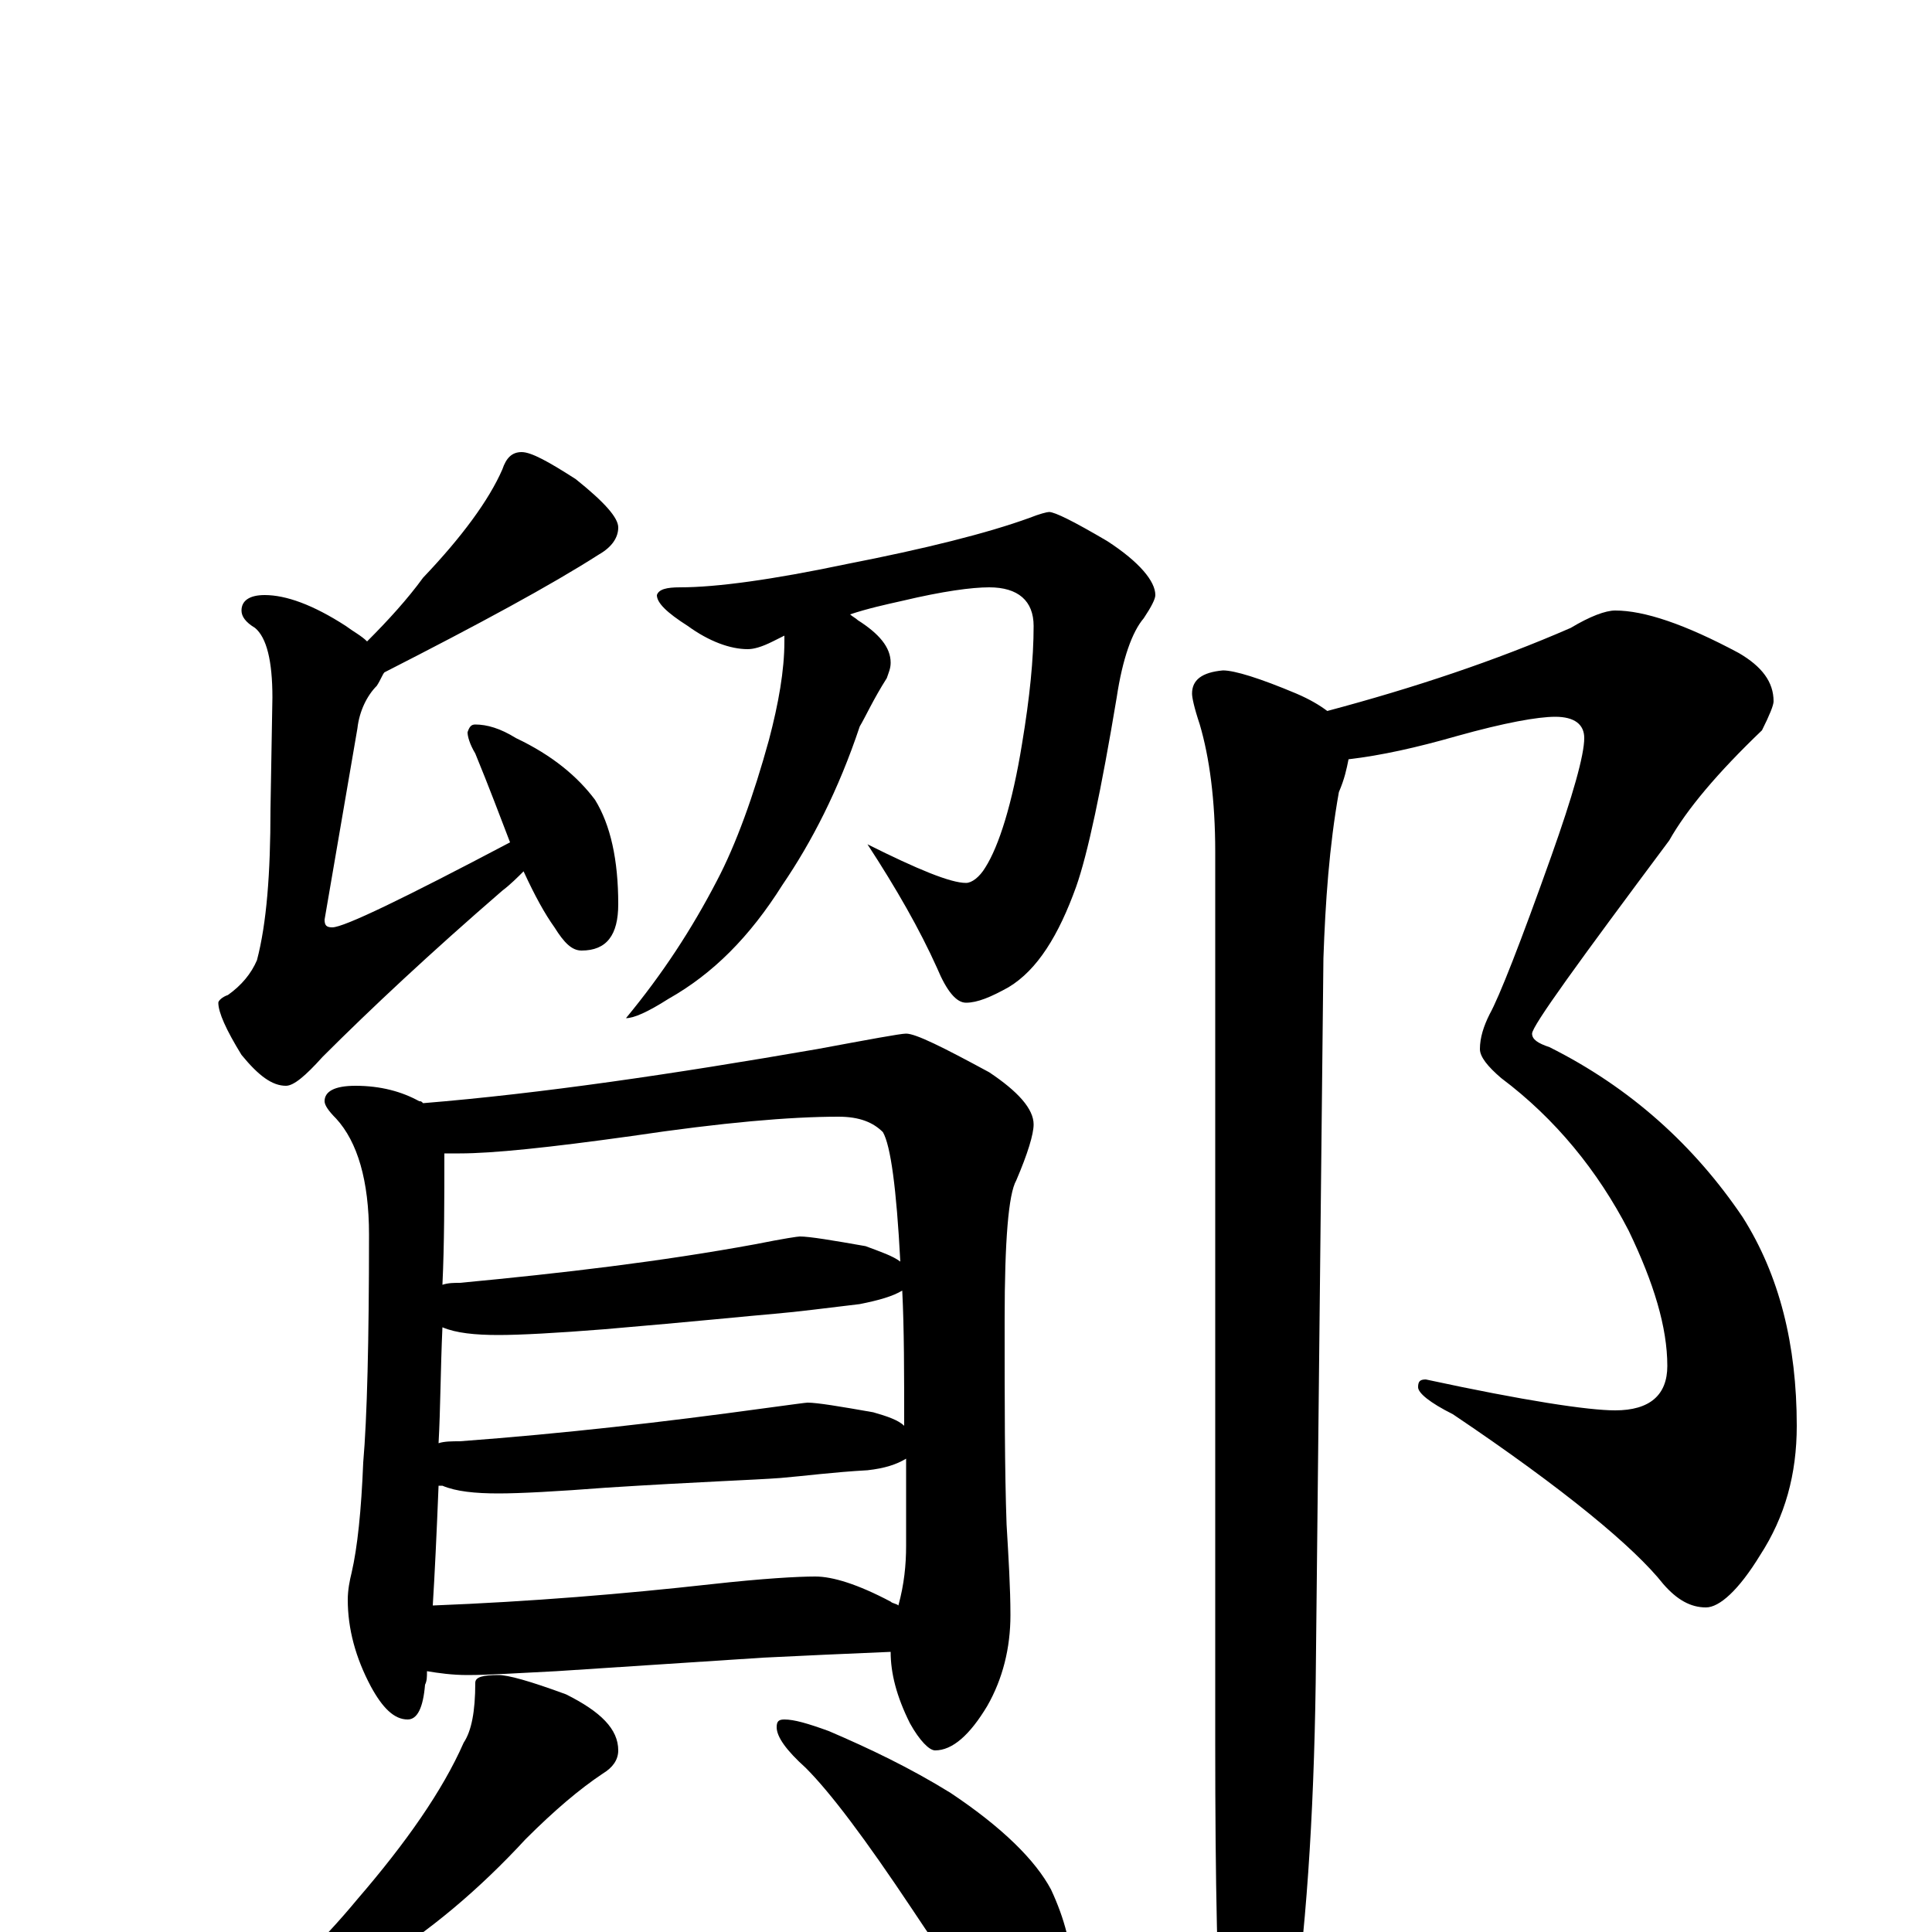 <?xml version="1.0" encoding="utf-8" ?>
<!DOCTYPE svg PUBLIC "-//W3C//DTD SVG 1.1//EN" "http://www.w3.org/Graphics/SVG/1.1/DTD/svg11.dtd">
<svg version="1.1" id="Layer_1" xmlns="http://www.w3.org/2000/svg" xmlns:xlink="http://www.w3.org/1999/xlink" x="0px" y="145px" width="1000px" height="1000px" viewBox="0 0 1000 1000" enable-background="new 0 0 1000 1000" xml:space="preserve">
<g id="Layer_1">
<path id="glyph" transform="matrix(1 0 0 -1 0 1000)" d="M270,766C275,766 284,761 298,752C313,740 320,732 320,727C320,722 317,717 310,713C285,697 248,677 199,652C198,651 197,648 195,645C190,640 186,632 185,623l-17,-99C168,521 169,520 172,520C178,520 209,535 264,564C259,577 253,593 246,610C243,615 242,619 242,621C243,624 244,625 246,625C252,625 259,623 267,618C286,609 299,598 308,586C316,573 320,555 320,532C320,516 314,508 301,508C296,508 292,512 287,520C282,527 277,536 271,549C268,546 264,542 260,539C223,507 192,478 167,453C158,443 152,438 148,438C141,438 134,443 125,454C117,467 113,476 113,481C113,482 115,484 118,485C125,490 130,496 133,503C138,522 140,548 140,581l1,58C141,658 138,670 132,675C127,678 125,681 125,684C125,689 129,692 137,692C148,692 162,687 179,676C183,673 187,671 190,668C201,679 211,690 219,701C239,722 253,741 260,757C262,763 265,766 270,766M543,735C546,735 556,730 573,720C590,709 598,699 598,692C598,690 596,686 592,680C586,673 581,659 578,639C570,591 563,558 557,541C548,516 537,498 522,489C513,484 506,481 500,481C495,481 490,487 485,499C476,519 464,540 449,563C475,550 492,543 500,543C503,543 507,546 510,551C517,562 524,584 529,615C533,639 535,659 535,676C535,689 527,696 512,696C503,696 488,694 467,689C458,687 449,685 440,682C441,681 443,680 444,679C455,672 461,665 461,657C461,654 460,652 459,649C452,638 448,629 445,624C434,591 420,564 405,542C388,515 369,496 346,483C335,476 328,473 324,473C343,496 358,519 371,544C381,563 390,588 398,617C403,636 406,653 406,668l0,3C404,670 402,669 400,668C394,665 390,664 387,664C378,664 367,668 356,676C345,683 340,688 340,692C341,695 345,696 352,696C371,696 400,700 438,708C479,716 511,724 533,732C538,734 542,735 543,735M184,438C197,438 208,435 217,430C218,430 218,430 219,429C280,434 348,444 423,457C450,462 466,465 469,465C474,465 488,458 512,445C527,435 535,426 535,418C535,413 532,403 526,389C522,382 520,358 520,317C520,274 520,239 521,211C522,194 523,178 523,164C523,147 519,131 511,117C502,102 493,94 484,94C481,94 476,99 471,108C464,122 461,134 461,145C437,144 415,143 395,142l-107,-7C268,134 253,133 242,133C234,133 227,134 221,135C221,132 221,130 220,128C219,116 216,110 211,110C204,110 198,116 192,127C184,142 180,157 180,172C180,177 181,182 182,186C185,199 187,218 188,243C190,266 191,306 191,361C191,389 185,409 174,421C170,425 168,428 168,430C168,435 173,438 184,438M224,169C275,171 323,175 368,180C395,183 413,184 422,184C431,184 444,180 461,171C462,170 464,170 465,169C468,180 469,190 469,200C469,216 469,231 469,245C464,242 458,240 449,239C431,238 416,236 404,235C391,234 361,233 314,230C288,228 269,227 258,227C246,227 236,228 229,231C228,231 228,231 227,231C226,206 225,185 224,169M227,253C230,254 234,254 238,254C292,258 344,264 395,271C410,273 417,274 418,274C423,274 435,272 452,269C459,267 465,265 468,262C468,289 468,312 467,332C462,329 455,327 445,325C428,323 413,321 401,320C389,319 360,316 313,312C288,310 269,309 258,309C246,309 236,310 229,313C228,291 228,271 227,253M229,335C232,336 235,336 238,336C291,341 342,347 391,356C406,359 413,360 414,360C419,360 431,358 448,355C456,352 462,350 466,347C464,385 461,407 457,414C452,419 445,422 434,422C409,422 374,419 327,412C284,406 255,403 238,403C235,403 233,403 230,403C230,379 230,356 229,335M258,133C263,133 274,130 293,123C311,114 320,105 320,94C320,89 317,85 312,82C300,74 287,63 272,48C248,22 222,0 194,-17C176,-30 160,-39 147,-44C139,-48 133,-50 129,-50C124,-50 121,-49 121,-46C144,-27 166,-6 185,17C210,46 229,73 240,98C244,104 246,114 246,129C246,132 250,133 258,133M406,110C411,110 418,108 429,104C450,95 471,85 492,72C519,54 536,37 544,22C551,7 555,-8 555,-23C555,-30 553,-37 549,-45C546,-51 541,-54 535,-54C532,-54 526,-51 519,-46C507,-37 491,-17 472,12C448,48 430,72 417,85C407,94 402,101 402,106C402,109 403,110 406,110M836,684C851,684 872,677 900,662C912,655 918,647 918,637C918,635 916,630 912,622C889,600 873,581 864,565C817,502 793,469 793,465C793,462 796,460 802,458C844,437 877,407 902,370C921,340 930,304 930,262C930,237 924,215 911,195C900,177 890,168 883,168C875,168 868,172 861,180C846,199 810,229 752,268C740,274 734,279 734,282C734,285 735,286 738,286C789,275 822,270 836,270C854,270 863,278 863,293C863,313 856,336 843,363C827,394 805,421 777,442C770,448 766,453 766,457C766,463 768,469 771,475C776,484 787,512 803,557C814,588 820,609 820,618C820,625 815,629 805,629C796,629 779,626 754,619C733,613 715,609 698,607C697,602 696,597 693,590C688,562 686,533 685,504l-4,-375C680,59 676,-2 668,-54C661,-85 654,-101 648,-101C641,-101 636,-91 633,-70C630,-29 629,27 629,97l0,462C629,586 626,608 621,625C618,634 617,639 617,641C617,648 622,652 633,653C639,653 652,649 671,641C678,638 683,635 687,632C732,644 774,658 813,675C823,681 831,684 836,684z"/>
</g>
</svg>
